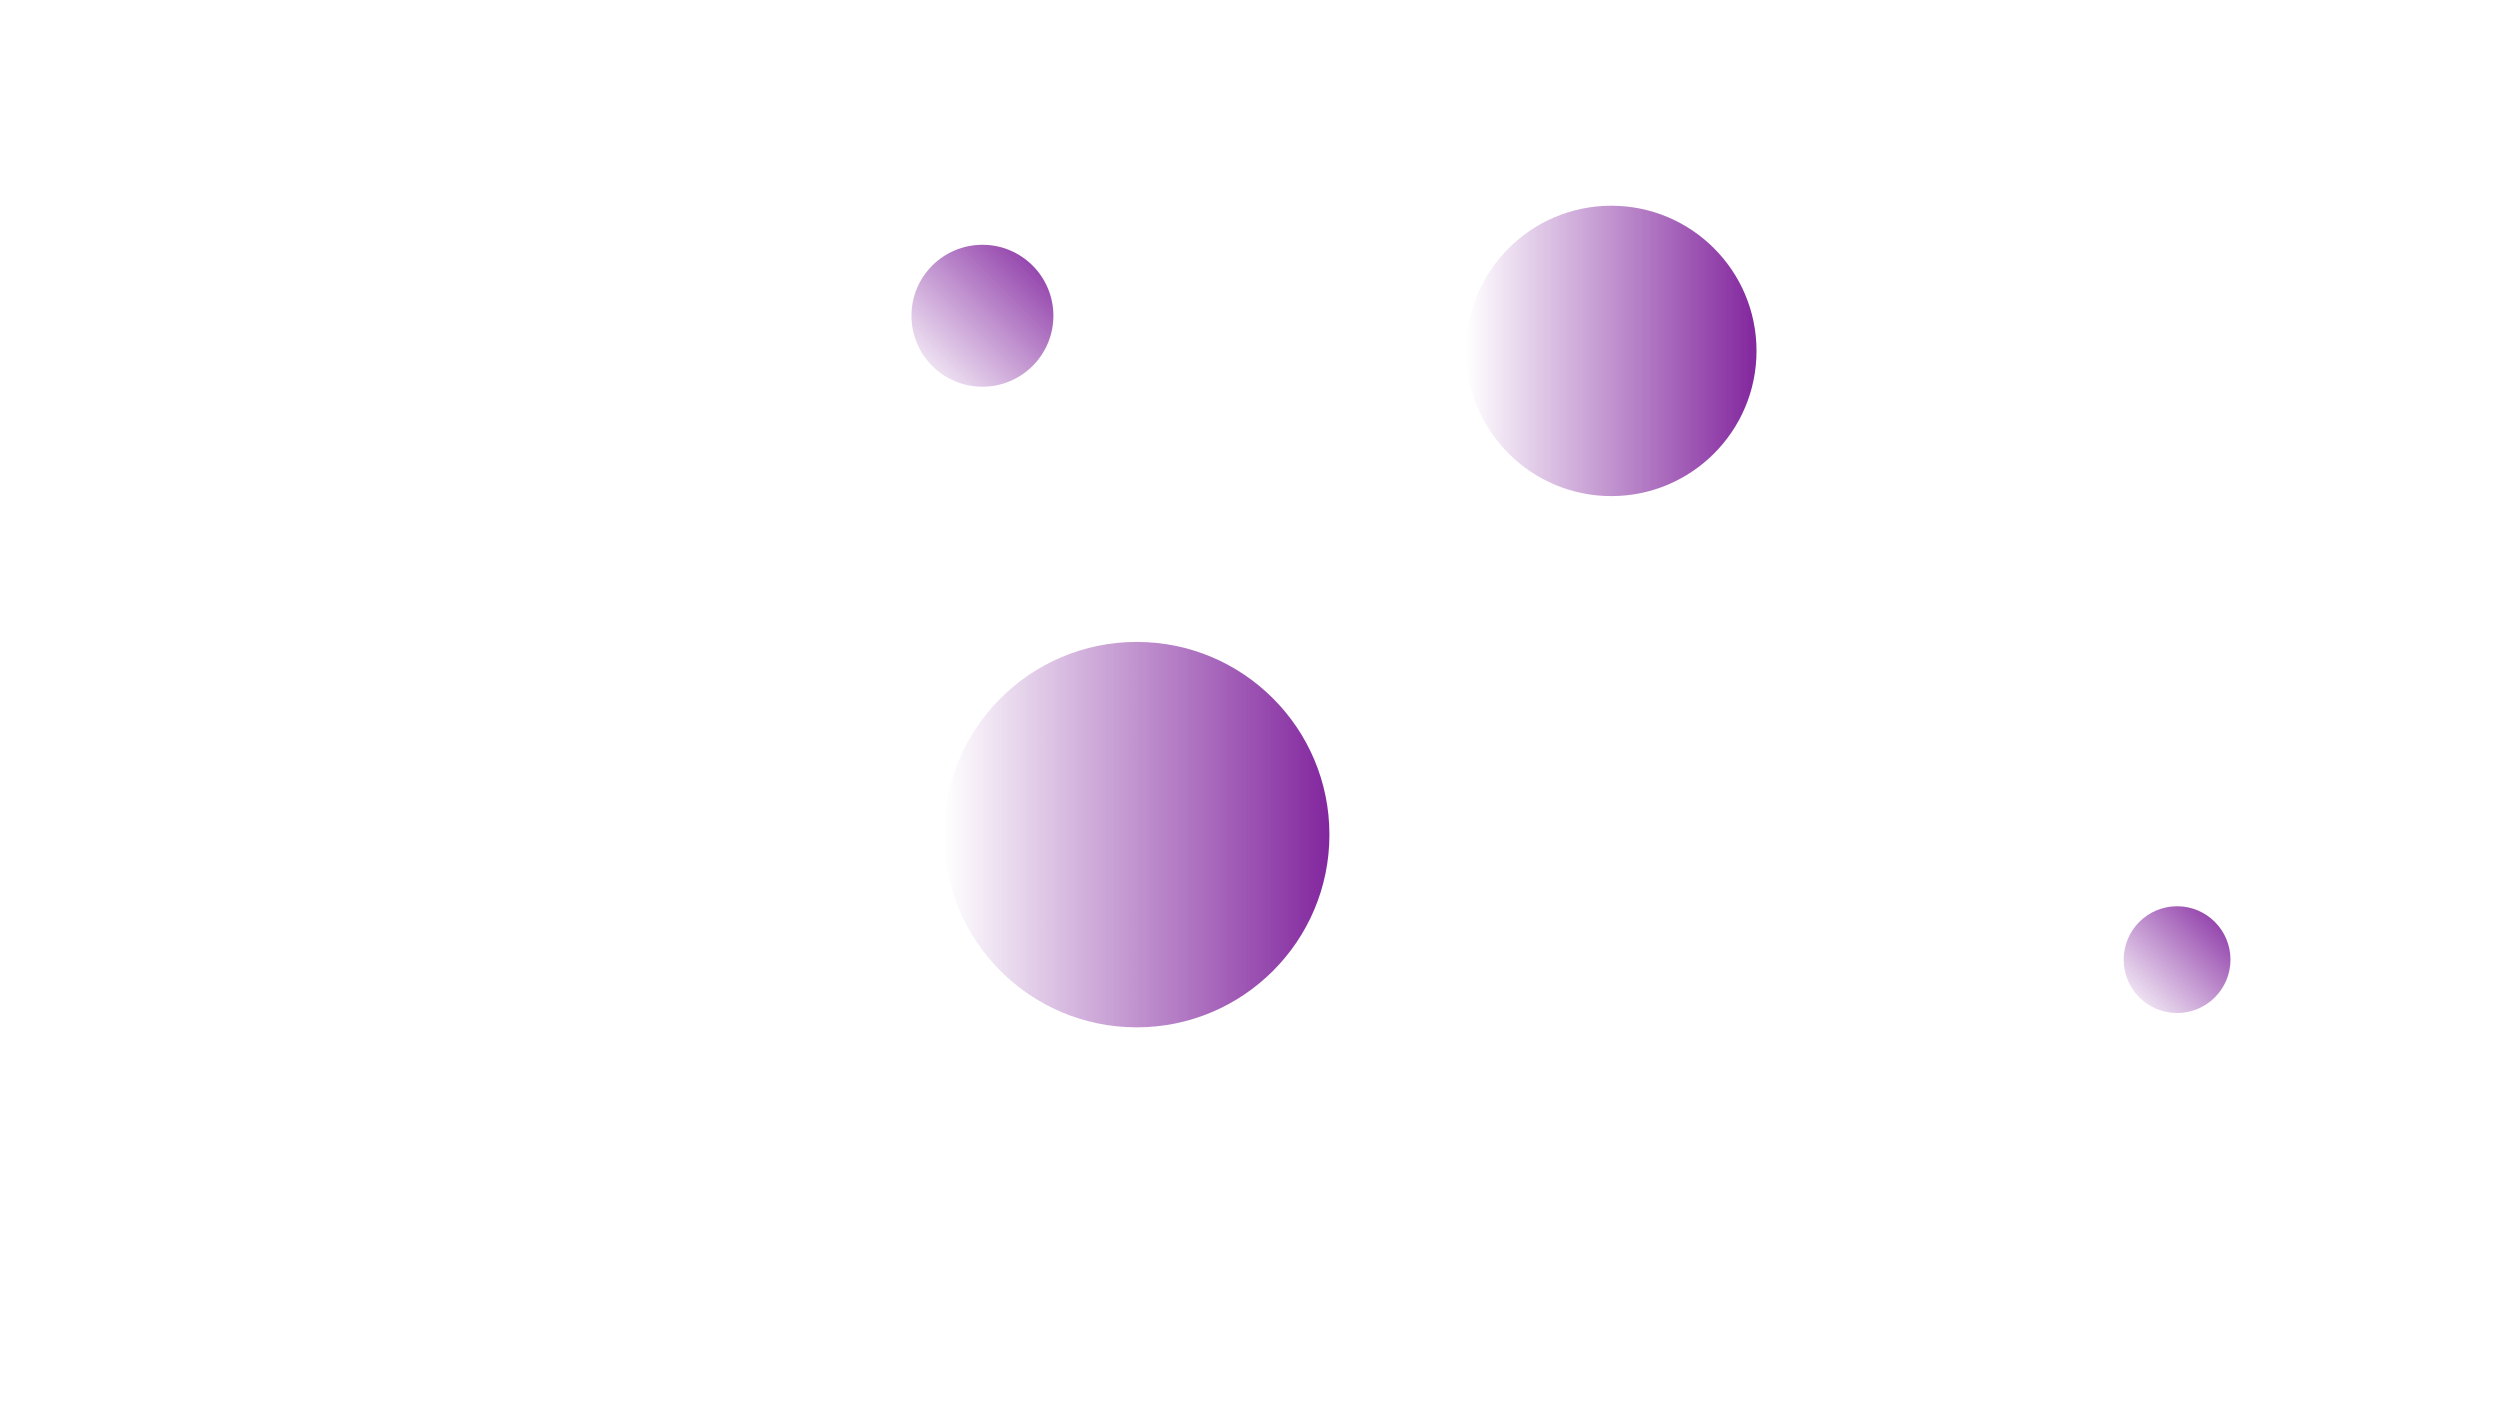 <svg class="fignu5" viewBox="0 0 1920 1080" fill="none" xmlns="http://www.w3.org/2000/svg">
<g id="fignu5" clip-path="url(#clip0)">
<circle id="fignu5-ball4" class="fignu5-ball4" cx="1237.5" cy="269.5" r="111.5" fill="url(#paint0_linear)"/>
<circle id="fignu5-ball3" class="fignu5-ball3" cx="754.5" cy="242.5" r="54.5" fill="url(#paint1_linear)"/>
<circle id="fignu5-ball2" class="fignu5-ball2" cx="873" cy="641" r="148" fill="url(#paint2_linear)"/>
<circle id="fignu5-ball1" class="fignu5-ball1" cx="1672" cy="737" r="41" fill="url(#paint3_linear)"/>
<g id="bg-home-rect2" class="bg-home-rect2" filter="url(#fignu50_b)">
<rect class="glass" width="535.102" height="694.946" rx="55" transform="matrix(0.866 0.5 -0.866 0.5 1456.84 73)" fill="url(#paint4_linear)"/>
</g>
<g id="bg-home-rect1" class="bg-home-rect1" filter="url(#fignu51_b)">
<rect class="glass" width="535.102" height="632.327" rx="55" transform="matrix(0.866 0.5 -0.866 0.5 774.612 445)" fill="url(#paint5_linear)"/>
</g>
<g id="bg-home-rect4" class="bg-home-rect4" filter="url(#fignu52_b)">
<rect class="glass" width="535.102" height="640.833" rx="55" transform="matrix(0.866 0.5 -0.866 0.5 1792.98 540)" fill="url(#paint6_linear)"/>
</g>
<g id="bg-home-rect3" class="bg-home-rect3" filter="url(#fignu53_b)">
<rect class="glass" width="535.102" height="790.258" rx="55" transform="matrix(0.866 0.5 -0.866 0.5 409.384 33)" fill="url(#paint7_linear)"/>
</g>
</g>
<defs>
<filter id="fignu50_b" x="864.902" y="71.109" width="1045.45" height="618.806" filterUnits="userSpaceOnUse" color-interpolation-filters="sRGB">
<feFlood flood-opacity="0" result="BackgroundImageFix"/>
<feGaussianBlur in="BackgroundImage" stdDeviation="9"/>
<feComposite in2="SourceAlpha" operator="in" result="effect1_backgroundBlur"/>
<feBlend mode="normal" in="SourceGraphic" in2="effect1_backgroundBlur" result="shape"/>
</filter>
<filter id="fignu51_b" x="236.902" y="443.109" width="991.22" height="587.496" filterUnits="userSpaceOnUse" color-interpolation-filters="sRGB">
<feFlood flood-opacity="0" result="BackgroundImageFix"/>
<feGaussianBlur in="BackgroundImage" stdDeviation="9"/>
<feComposite in2="SourceAlpha" operator="in" result="effect1_backgroundBlur"/>
<feBlend mode="normal" in="SourceGraphic" in2="effect1_backgroundBlur" result="shape"/>
</filter>
<filter id="fignu52_b" x="1247.9" y="538.109" width="998.586" height="591.749" filterUnits="userSpaceOnUse" color-interpolation-filters="sRGB">
<feFlood flood-opacity="0" result="BackgroundImageFix"/>
<feGaussianBlur in="BackgroundImage" stdDeviation="9"/>
<feComposite in2="SourceAlpha" operator="in" result="effect1_backgroundBlur"/>
<feBlend mode="normal" in="SourceGraphic" in2="effect1_backgroundBlur" result="shape"/>
</filter>
<filter id="fignu53_b" x="-265.098" y="31.109" width="1127.99" height="666.462" filterUnits="userSpaceOnUse" color-interpolation-filters="sRGB">
<feFlood flood-opacity="0" result="BackgroundImageFix"/>
<feGaussianBlur in="BackgroundImage" stdDeviation="9"/>
<feComposite in2="SourceAlpha" operator="in" result="effect1_backgroundBlur"/>
<feBlend mode="normal" in="SourceGraphic" in2="effect1_backgroundBlur" result="shape"/>
</filter>
<linearGradient id="paint0_linear" x1="1349" y1="269.5" x2="1126" y2="269.5" gradientUnits="userSpaceOnUse">
<stop stop-color="#82269E"/>
<stop offset="1" stop-color="#82269E" stop-opacity="0"/>
</linearGradient>
<linearGradient id="paint1_linear" x1="809" y1="188" x2="700" y2="297" gradientUnits="userSpaceOnUse">
<stop stop-color="#8429A0"/>
<stop offset="1" stop-color="#8429A0" stop-opacity="0"/>
</linearGradient>
<linearGradient id="paint2_linear" x1="1021" y1="641" x2="725" y2="641" gradientUnits="userSpaceOnUse">
<stop stop-color="#82269E"/>
<stop offset="1" stop-color="#82269E" stop-opacity="0"/>
</linearGradient>
<linearGradient id="paint3_linear" x1="1713" y1="696" x2="1631" y2="778" gradientUnits="userSpaceOnUse">
<stop stop-color="#8429A0"/>
<stop offset="1" stop-color="#8429A0" stop-opacity="0"/>
</linearGradient>
<linearGradient id="paint4_linear" x1="267.551" y1="0" x2="267.551" y2="694.946" gradientUnits="userSpaceOnUse">
<stop stop-color="transparent"/>
<stop offset="1" stop-color="transparent" stop-opacity="0"/>
</linearGradient>
<linearGradient id="paint5_linear" x1="267.551" y1="0" x2="267.551" y2="632.327" gradientUnits="userSpaceOnUse">
<stop stop-color="transparent"/>
<stop offset="1" stop-color="transparent" stop-opacity="0"/>
</linearGradient>
<linearGradient id="paint6_linear" x1="267.551" y1="0" x2="267.551" y2="640.833" gradientUnits="userSpaceOnUse">
<stop stop-color="transparent"/>
<stop offset="1" stop-color="transparent" stop-opacity="0"/>
</linearGradient>
<linearGradient id="paint7_linear" x1="267.551" y1="0" x2="267.551" y2="790.258" gradientUnits="userSpaceOnUse">
<stop stop-color="transparent"/>
<stop offset="1" stop-color="transparent" stop-opacity="0"/>
</linearGradient>
<clipPath id="clip0">
<rect width="1920" height="1080" fill="black"/>
</clipPath>
</defs>
</svg>
